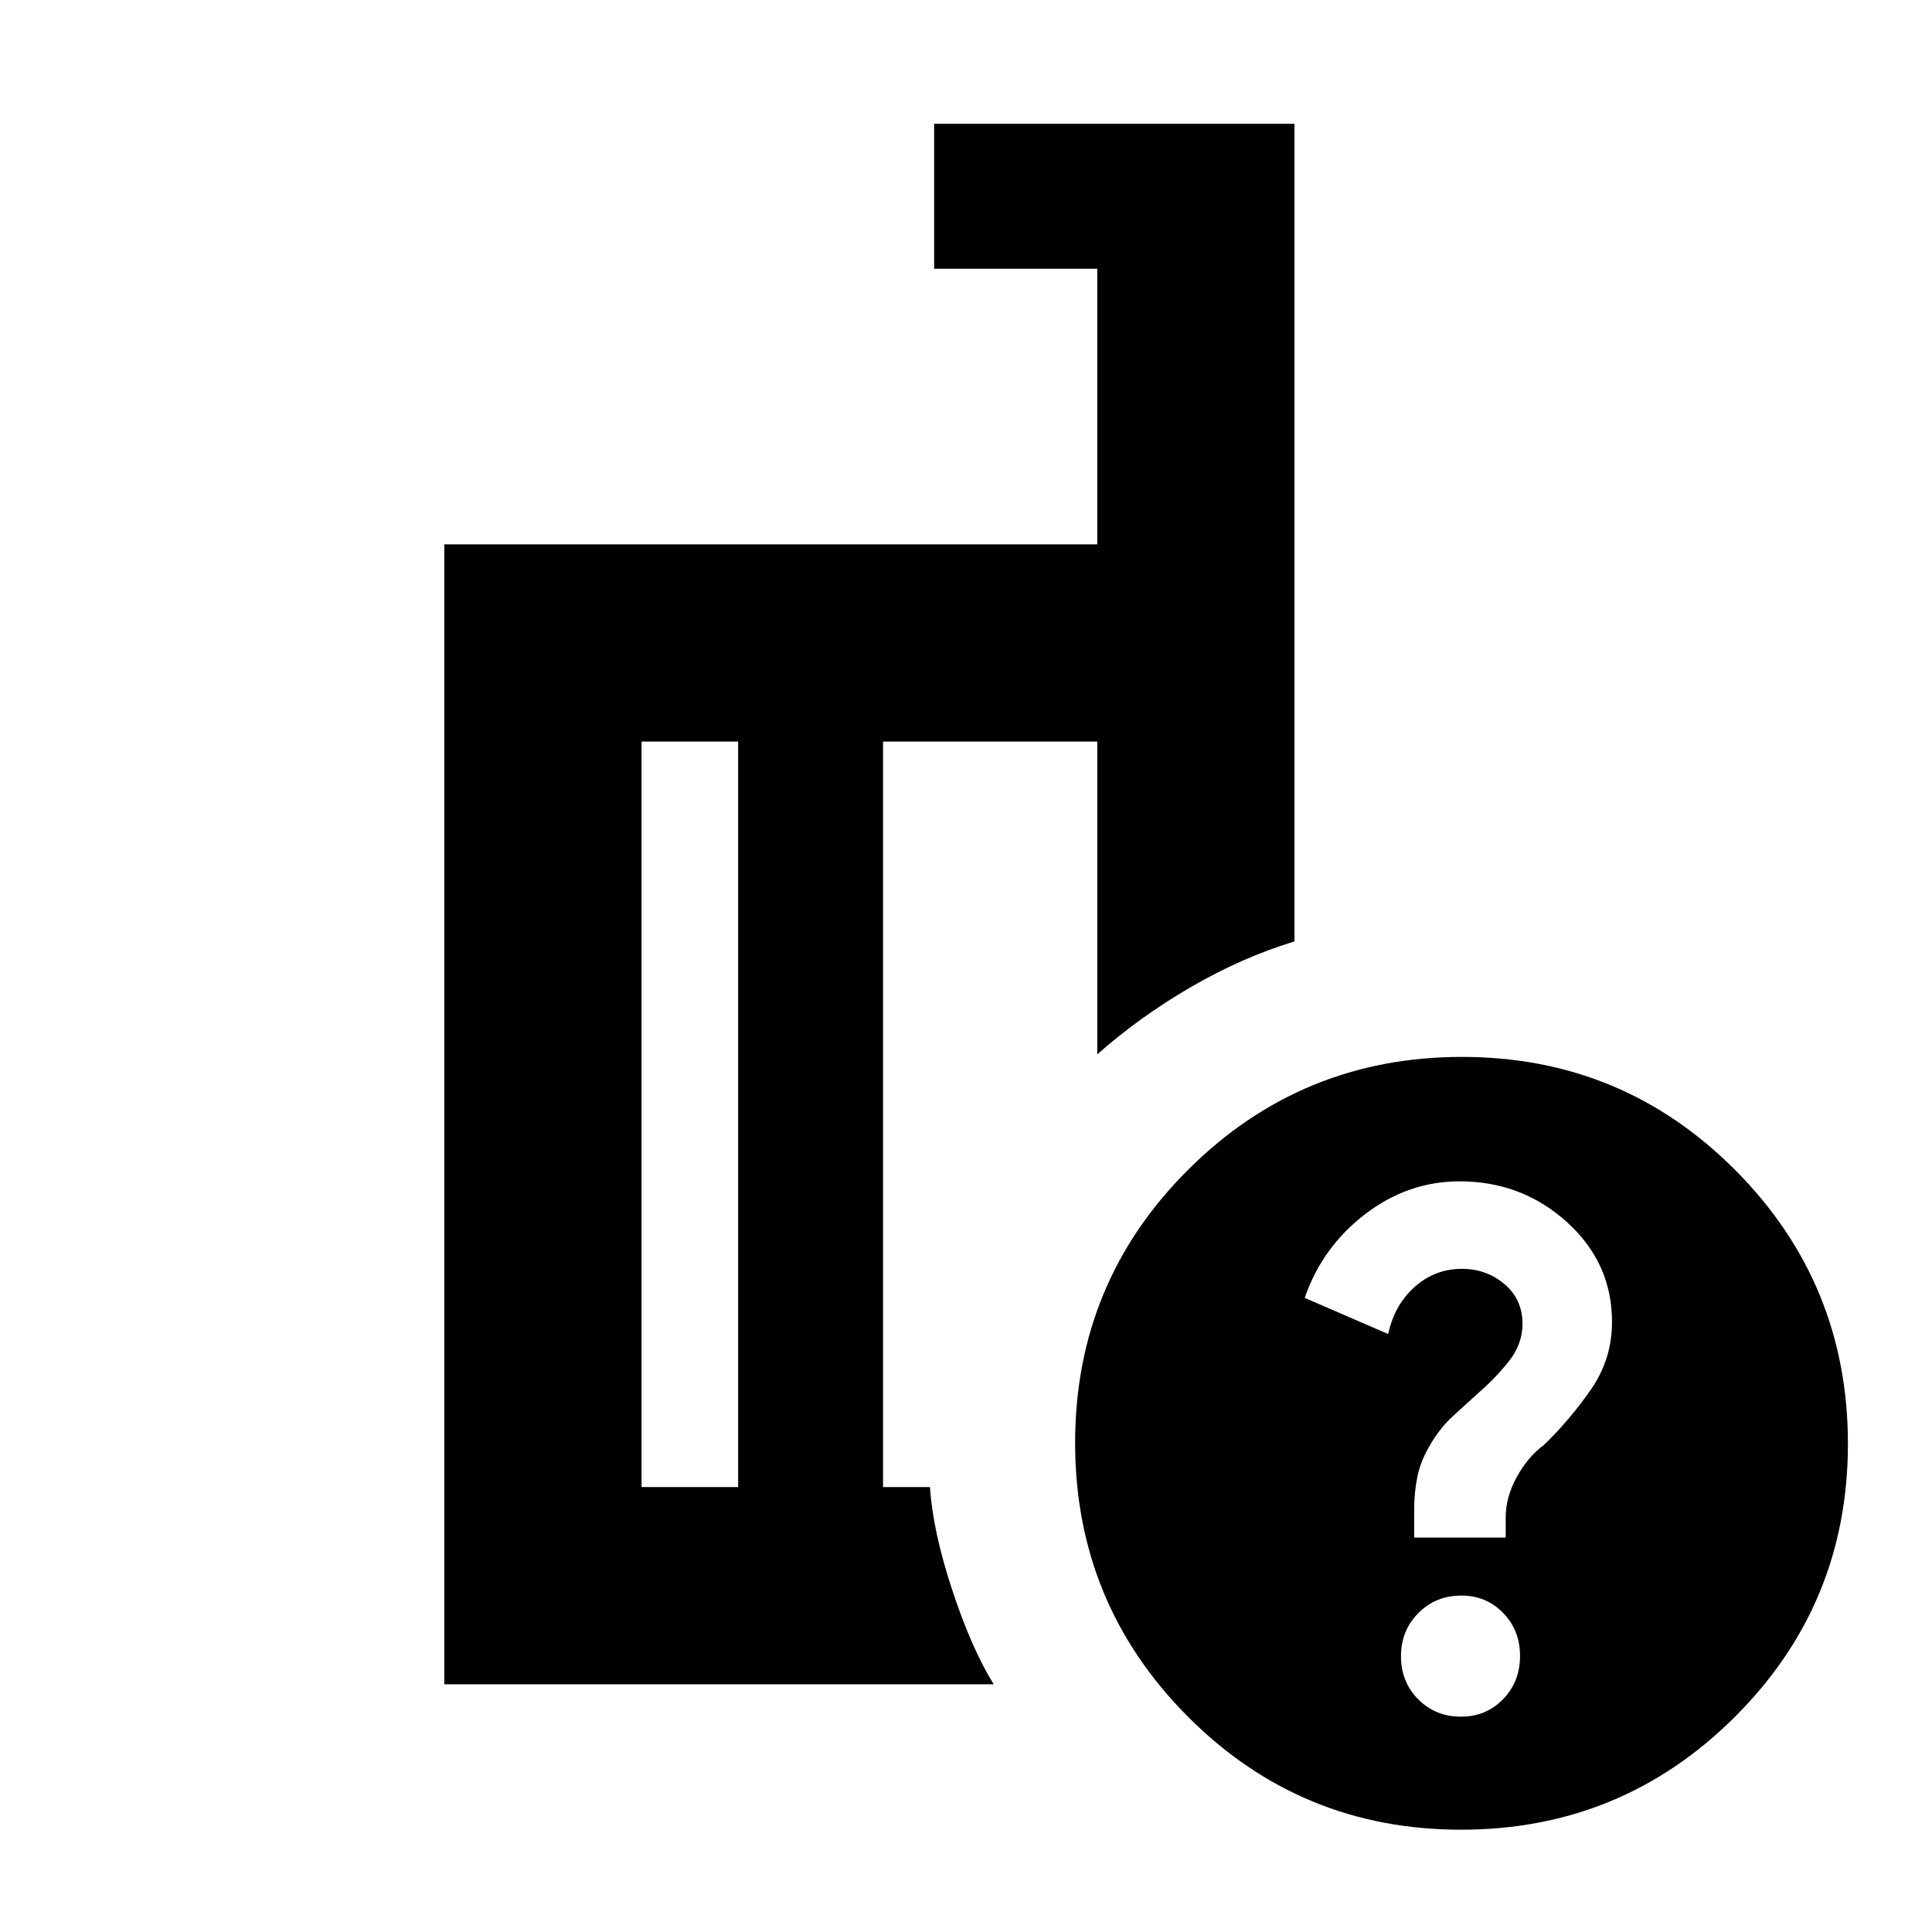 <svg xmlns="http://www.w3.org/2000/svg" height="20" viewBox="0 -960 960 960" width="20"><path d="M366.78-221.09v-370.43h-48v370.43h48Zm127 98h-273v-566.43h324.44v-136.96h-81.05v-72h179.05v406.26q-26.22 8-51.57 22.74-25.35 14.74-46.43 33.39v-155.43H438.78v370.43h23.31q1.43 21.96 11.08 51.2 9.66 29.24 20.61 46.8Zm232.66-311.74q79.78 0 135.78 56.23t56 136q0 79.77-56.23 135.77-56.22 56-136 56-79.77 0-135.77-56.22-56-56.23-56-136 0-79.78 56.22-135.78 56.23-56 136-56ZM725.89-107q12.59 0 21-8.7t8.41-21.46q0-12.76-8.41-21.39-8.41-8.62-20.75-8.62-12.76 0-21.38 8.7-8.63 8.7-8.63 21.46 0 12.76 8.58 21.39 8.59 8.62 21.18 8.62Zm-23.19-89h45.47v-10.13q0-9.87 5.5-19.94 5.5-10.06 13.5-15.93 12.57-12.13 23.2-27.33Q801-284.52 801-303.14q0-29.34-22.39-49.6T725.24-373q-25.62 0-46.94 16.33-21.31 16.32-30 41.58l41.48 17.96q3.08-14.36 13.11-23.37 10.03-9.02 23.6-9.02 12.08 0 21.05 7.57 8.98 7.58 8.98 19.73 0 10.29-7 18.93t-15 15.51q-5.43 4.87-12.63 11.5-7.19 6.63-12.19 15.92-4 6.97-5.5 14.57-1.5 7.6-1.5 15.67V-196ZM401.78-397.3Zm-35 176.21v-370.43 370.43Zm72 0v-370.43 370.43Z"/></svg>